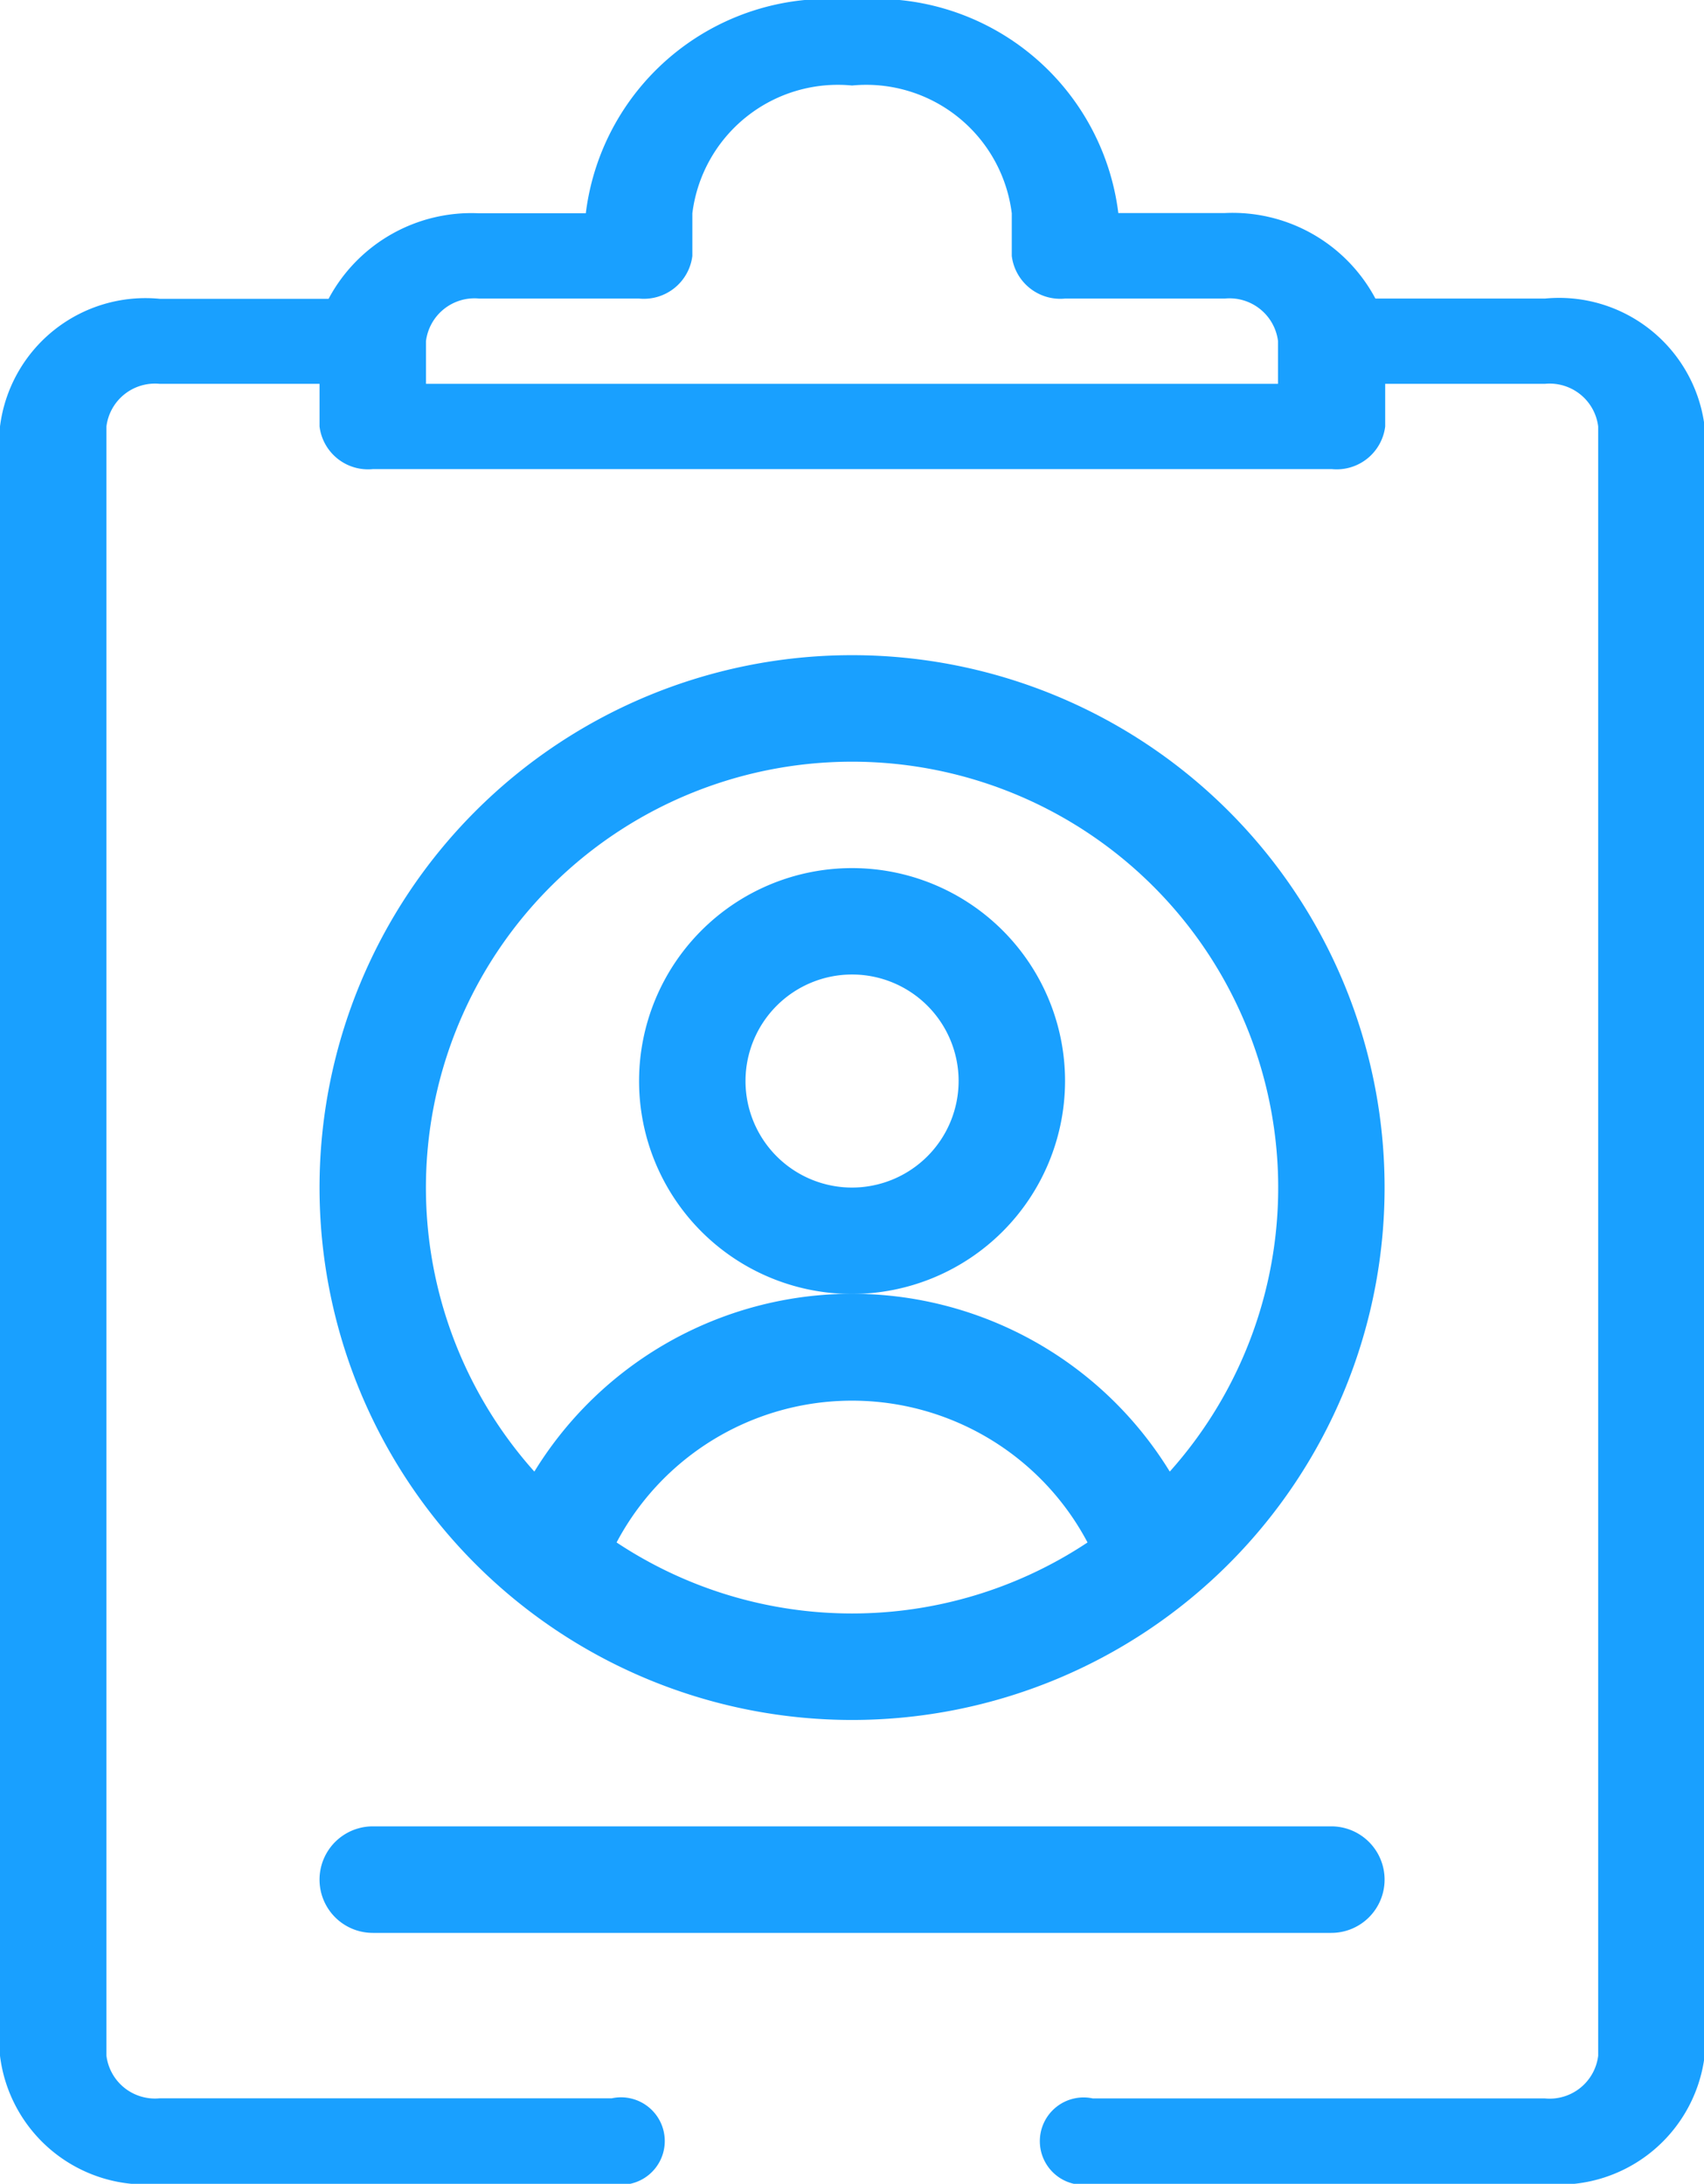 <svg xmlns="http://www.w3.org/2000/svg" width="13.945" height="17.876" viewBox="0 0 13.945 17.876">
  <g id="_006-account" data-name="006-account" transform="translate(0 -1)">
    <path id="Path_55" data-name="Path 55" d="M64.358,154.716A4.358,4.358,0,1,0,60,150.358,4.358,4.358,0,0,0,64.358,154.716Zm-1.927-1.453a2.18,2.18,0,0,1,3.854,0,3.484,3.484,0,0,1-3.854,0Zm1.927-6.391a3.487,3.487,0,0,1,2.6,5.811,3.05,3.05,0,0,0-5.2,0,3.487,3.487,0,0,1,2.6-5.811Zm0,0" transform="translate(-57.385 -139.637)" fill="#19a0ff"/>
    <path id="Path_56" data-name="Path 56" d="M123.486,187.743a1.743,1.743,0,1,0-1.743,1.743A1.745,1.745,0,0,0,123.486,187.743Zm-1.743.872a.872.872,0,1,1,.872-.872A.873.873,0,0,1,121.743,188.615Zm0,0" transform="translate(-114.77 -177.894)" fill="#19a0ff"/>
    <path id="Path_57" data-name="Path 57" d="M60.436,366.872H68.28a.436.436,0,1,0,0-.872H60.436a.436.436,0,1,0,0,.872Zm0,0" transform="translate(-57.385 -350.05)" fill="#19a0ff"/>
    <path id="Path_60" data-name="Path 60" d="M1.307,17.876h3.7a.358.358,0,1,0,0-.7h-3.7a.4.4,0,0,1-.436-.349V3.491a.4.4,0,0,1,.436-.349H2.615v.349a.4.4,0,0,0,.436.349H10.9a.4.4,0,0,0,.436-.349V3.142h1.307a.4.4,0,0,1,.436.349V16.828a.4.4,0,0,1-.436.349h-3.7a.358.358,0,1,0,0,.7h3.7a1.2,1.2,0,0,0,1.307-1.047V3.491a1.2,1.2,0,0,0-1.307-1.047H11.256a1.324,1.324,0,0,0-1.233-.7H9.152A2,2,0,0,0,6.973,0,2,2,0,0,0,4.794,1.746H3.922a1.324,1.324,0,0,0-1.233.7H1.307A1.2,1.2,0,0,0,0,3.491V16.828A1.2,1.2,0,0,0,1.307,17.876ZM3.922,2.444H5.23a.4.4,0,0,0,.436-.349V1.746A1.2,1.2,0,0,1,6.973.7,1.2,1.2,0,0,1,8.28,1.746v.349a.4.4,0,0,0,.436.349h1.307a.4.4,0,0,1,.436.349v.349H3.486V2.793A.4.4,0,0,1,3.922,2.444Zm0,0" transform="translate(0 1)" fill="#19a0ff"/>
  </g>
</svg>
